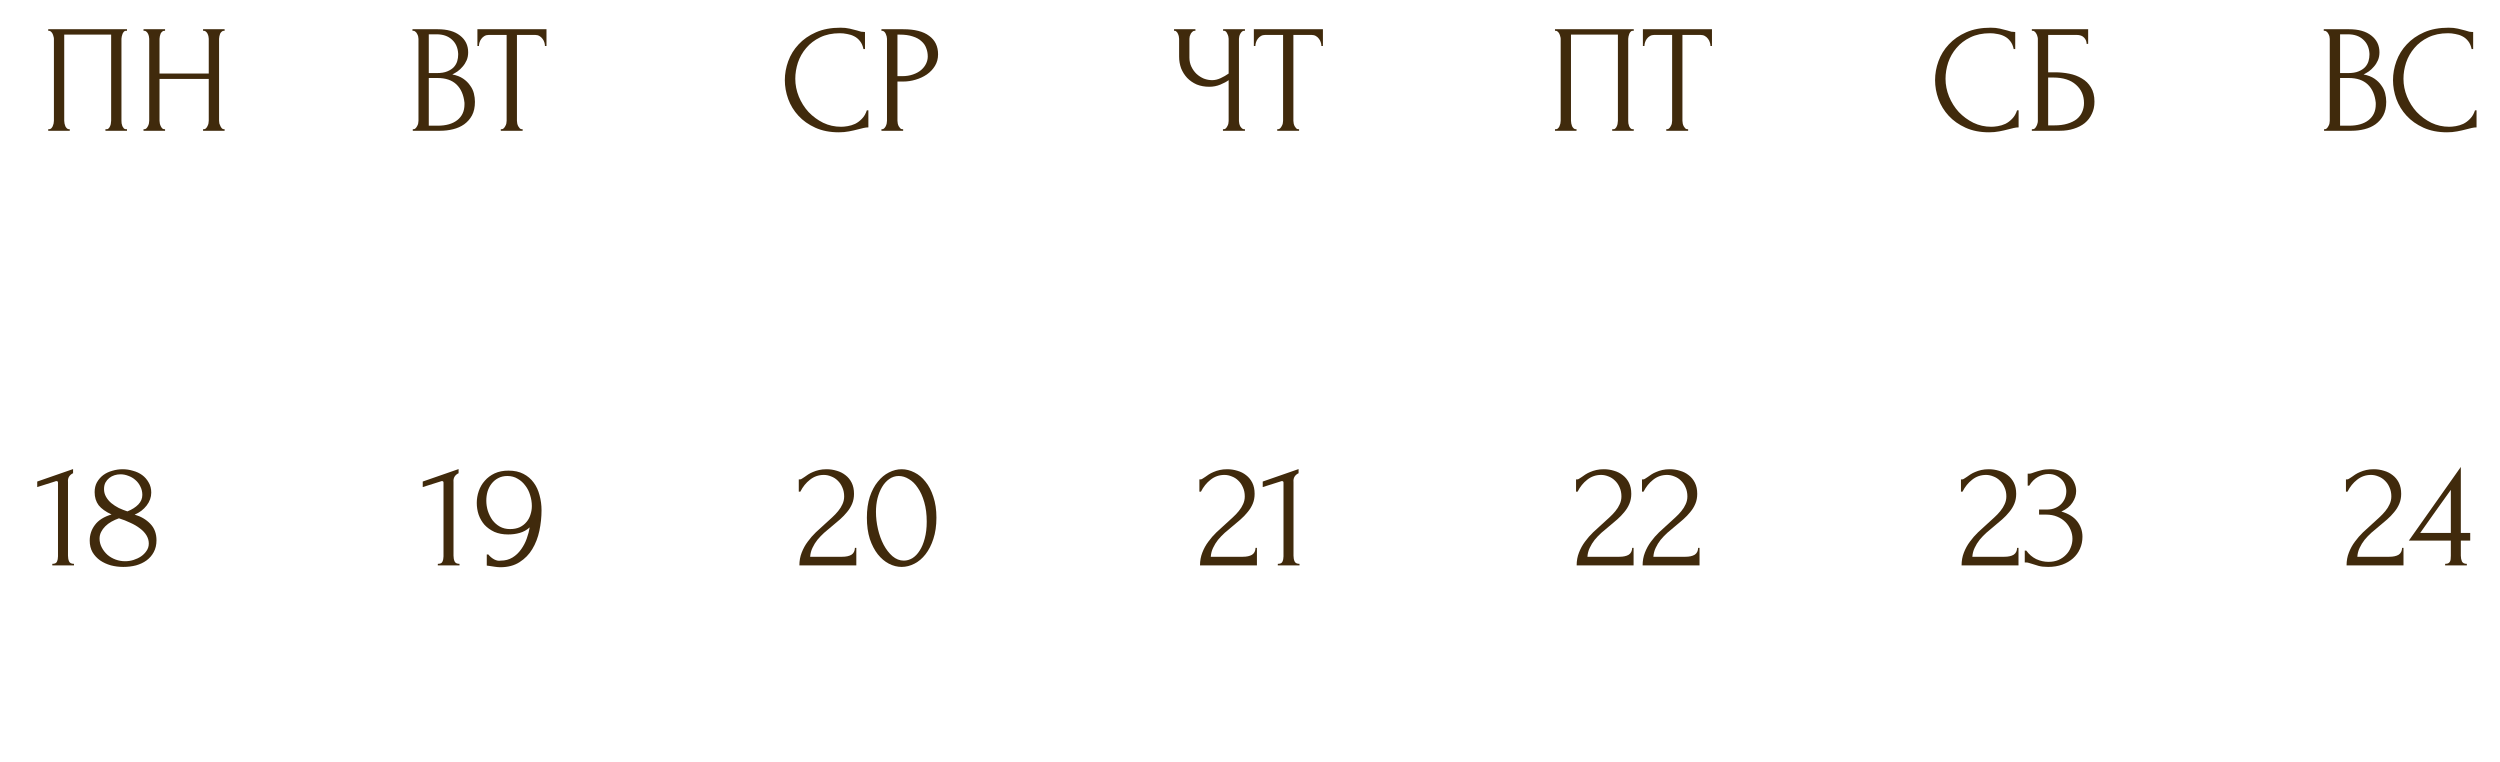 <?xml version="1.0" encoding="UTF-8"?> <svg xmlns="http://www.w3.org/2000/svg" width="325" height="99" viewBox="0 0 325 99" fill="none"><path d="M302.129 16.8H302.229C302.322 16.8 302.409 16.76 302.489 16.68C302.569 16.6 302.635 16.507 302.689 16.4C302.755 16.293 302.802 16.18 302.829 16.06C302.855 15.927 302.869 15.807 302.869 15.7V5.06C302.869 4.967 302.855 4.86 302.829 4.74C302.802 4.62 302.755 4.507 302.689 4.4C302.635 4.28 302.562 4.187 302.469 4.12C302.389 4.04 302.295 4 302.189 4H302.089V3.8H305.369C306.609 3.8 307.575 4.073 308.269 4.62C308.975 5.167 309.329 5.893 309.329 6.8C309.329 7.187 309.262 7.533 309.129 7.84C308.995 8.147 308.822 8.42 308.609 8.66C308.409 8.9 308.189 9.107 307.949 9.28C307.709 9.44 307.482 9.573 307.269 9.68C307.829 9.787 308.295 9.967 308.669 10.22C309.042 10.473 309.342 10.767 309.569 11.1C309.809 11.42 309.975 11.767 310.069 12.14C310.162 12.513 310.209 12.88 310.209 13.24C310.209 13.933 310.082 14.52 309.829 15C309.575 15.467 309.235 15.853 308.809 16.16C308.395 16.453 307.915 16.667 307.369 16.8C306.835 16.933 306.282 17 305.709 17H302.129V16.8ZM308.849 13.36C308.742 12.333 308.395 11.54 307.809 10.98C307.222 10.42 306.395 10.14 305.329 10.14H304.209V16.34H305.369C306.449 16.34 307.295 16.1 307.909 15.62C308.535 15.127 308.849 14.447 308.849 13.58V13.36ZM308.029 6.98C307.989 6.207 307.715 5.593 307.209 5.14C306.715 4.687 306.049 4.46 305.209 4.46H304.209V9.5H305.249C305.809 9.5 306.262 9.427 306.609 9.28C306.969 9.133 307.255 8.947 307.469 8.72C307.682 8.48 307.829 8.22 307.909 7.94C307.989 7.66 308.029 7.387 308.029 7.12V6.98ZM318.251 4.32C317.264 4.32 316.404 4.5 315.671 4.86C314.951 5.207 314.351 5.667 313.871 6.24C313.391 6.8 313.031 7.433 312.791 8.14C312.564 8.847 312.451 9.547 312.451 10.24C312.451 11.027 312.604 11.8 312.911 12.56C313.217 13.307 313.637 13.973 314.171 14.56C314.717 15.133 315.351 15.6 316.071 15.96C316.791 16.307 317.571 16.48 318.411 16.48C318.651 16.48 318.931 16.453 319.251 16.4C319.584 16.347 319.911 16.247 320.231 16.1C320.551 15.94 320.844 15.72 321.111 15.44C321.391 15.16 321.604 14.793 321.751 14.34H321.951V16.56C321.751 16.56 321.537 16.587 321.311 16.64C321.097 16.693 320.857 16.753 320.591 16.82C320.244 16.913 319.857 17 319.431 17.08C319.017 17.16 318.577 17.2 318.111 17.2C316.951 17.2 315.931 17 315.051 16.6C314.171 16.2 313.437 15.68 312.851 15.04C312.264 14.4 311.824 13.68 311.531 12.88C311.237 12.067 311.091 11.247 311.091 10.42C311.091 9.593 311.237 8.773 311.531 7.96C311.824 7.147 312.271 6.42 312.871 5.78C313.471 5.127 314.224 4.6 315.131 4.2C316.037 3.8 317.104 3.6 318.331 3.6C318.771 3.6 319.164 3.64 319.511 3.72C319.871 3.8 320.191 3.88 320.471 3.96C320.671 4.027 320.851 4.08 321.011 4.12C321.184 4.147 321.351 4.16 321.511 4.16V6.38H321.311C321.231 5.967 321.084 5.627 320.871 5.36C320.657 5.08 320.404 4.867 320.111 4.72C319.831 4.573 319.524 4.473 319.191 4.42C318.871 4.353 318.557 4.32 318.251 4.32Z" fill="#402A0C"></path><path d="M258.719 4.32C257.733 4.32 256.873 4.5 256.139 4.86C255.419 5.207 254.819 5.667 254.339 6.24C253.859 6.8 253.499 7.433 253.259 8.14C253.033 8.847 252.919 9.547 252.919 10.24C252.919 11.027 253.073 11.8 253.379 12.56C253.686 13.307 254.106 13.973 254.639 14.56C255.186 15.133 255.819 15.6 256.539 15.96C257.259 16.307 258.039 16.48 258.879 16.48C259.119 16.48 259.399 16.453 259.719 16.4C260.053 16.347 260.379 16.247 260.699 16.1C261.019 15.94 261.313 15.72 261.579 15.44C261.859 15.16 262.073 14.793 262.219 14.34H262.419V16.56C262.219 16.56 262.006 16.587 261.779 16.64C261.566 16.693 261.326 16.753 261.059 16.82C260.713 16.913 260.326 17 259.899 17.08C259.486 17.16 259.046 17.2 258.579 17.2C257.419 17.2 256.399 17 255.519 16.6C254.639 16.2 253.906 15.68 253.319 15.04C252.733 14.4 252.293 13.68 251.999 12.88C251.706 12.067 251.559 11.247 251.559 10.42C251.559 9.593 251.706 8.773 251.999 7.96C252.293 7.147 252.739 6.42 253.339 5.78C253.939 5.127 254.693 4.6 255.599 4.2C256.506 3.8 257.573 3.6 258.799 3.6C259.239 3.6 259.633 3.64 259.979 3.72C260.339 3.8 260.659 3.88 260.939 3.96C261.139 4.027 261.319 4.08 261.479 4.12C261.653 4.147 261.819 4.16 261.979 4.16V6.38H261.779C261.699 5.967 261.553 5.627 261.339 5.36C261.126 5.08 260.873 4.867 260.579 4.72C260.299 4.573 259.993 4.473 259.659 4.42C259.339 4.353 259.026 4.32 258.719 4.32ZM264.14 16.8H264.24C264.347 16.8 264.44 16.767 264.52 16.7C264.6 16.62 264.667 16.527 264.72 16.42C264.787 16.313 264.834 16.2 264.86 16.08C264.9 15.96 264.92 15.847 264.92 15.74V5.04C264.92 4.947 264.9 4.84 264.86 4.72C264.834 4.6 264.787 4.487 264.72 4.38C264.667 4.273 264.6 4.187 264.52 4.12C264.44 4.04 264.347 4 264.24 4H264.14V3.8H271.46V5.7H271.26C271.26 5.393 271.154 5.127 270.94 4.9C270.727 4.66 270.4 4.54 269.96 4.54H266.26V9.4H267.18C267.794 9.4 268.4 9.46 269 9.58C269.614 9.7 270.16 9.907 270.64 10.2C271.134 10.48 271.527 10.867 271.82 11.36C272.127 11.853 272.28 12.473 272.28 13.22C272.28 13.807 272.167 14.333 271.94 14.8C271.727 15.267 271.42 15.667 271.02 16C270.62 16.32 270.14 16.567 269.58 16.74C269.034 16.913 268.434 17 267.78 17H264.14V16.8ZM267.04 16.3C267.707 16.3 268.28 16.227 268.76 16.08C269.254 15.933 269.66 15.733 269.98 15.48C270.3 15.213 270.534 14.907 270.68 14.56C270.84 14.2 270.92 13.813 270.92 13.4C270.92 12.427 270.574 11.633 269.88 11.02C269.187 10.393 268.2 10.08 266.92 10.08H266.26V16.3H267.04Z" fill="#402A0C"></path><path d="M202.148 16.8H202.248C202.355 16.8 202.448 16.767 202.528 16.7C202.608 16.62 202.675 16.527 202.728 16.42C202.781 16.3 202.821 16.18 202.848 16.06C202.875 15.927 202.888 15.807 202.888 15.7V5.04C202.888 4.947 202.868 4.84 202.828 4.72C202.801 4.6 202.761 4.487 202.708 4.38C202.655 4.273 202.588 4.187 202.508 4.12C202.428 4.04 202.341 4 202.248 4H202.148V3.8H212.388V4H212.228C212.135 4 212.055 4.04 211.988 4.12C211.921 4.187 211.861 4.28 211.808 4.4C211.768 4.507 211.735 4.62 211.708 4.74C211.681 4.86 211.668 4.96 211.668 5.04V15.7C211.668 15.807 211.675 15.92 211.688 16.04C211.715 16.16 211.748 16.28 211.788 16.4C211.841 16.507 211.901 16.6 211.968 16.68C212.048 16.76 212.135 16.8 212.228 16.8H212.388V17H209.588V16.8H209.768C209.861 16.8 209.941 16.76 210.008 16.68C210.088 16.6 210.148 16.507 210.188 16.4C210.241 16.293 210.275 16.18 210.288 16.06C210.315 15.927 210.328 15.807 210.328 15.7V4.5H204.228V15.7C204.228 15.807 204.241 15.927 204.268 16.06C204.295 16.18 204.328 16.293 204.368 16.4C204.421 16.507 204.488 16.6 204.568 16.68C204.648 16.76 204.741 16.8 204.848 16.8H204.948V17H202.148V16.8ZM219.356 16.8H219.456V17H216.616V16.8H216.716C216.823 16.8 216.916 16.76 216.996 16.68C217.076 16.6 217.143 16.507 217.196 16.4C217.263 16.293 217.31 16.18 217.336 16.06C217.363 15.927 217.376 15.807 217.376 15.7V4.54H215.056C214.843 4.54 214.656 4.587 214.496 4.68C214.336 4.773 214.203 4.893 214.096 5.04C213.99 5.173 213.91 5.327 213.856 5.5C213.803 5.66 213.776 5.82 213.776 5.98H213.576V3.8H222.556V5.98H222.356C222.356 5.82 222.33 5.66 222.276 5.5C222.223 5.327 222.143 5.173 222.036 5.04C221.93 4.893 221.796 4.773 221.636 4.68C221.476 4.587 221.29 4.54 221.076 4.54H218.716V15.7C218.716 15.807 218.73 15.927 218.756 16.06C218.783 16.18 218.823 16.293 218.876 16.4C218.943 16.507 219.01 16.6 219.076 16.68C219.156 16.76 219.25 16.8 219.356 16.8Z" fill="#402A0C"></path><path d="M158.984 16.8H159.084C159.178 16.8 159.264 16.767 159.344 16.7C159.424 16.62 159.491 16.527 159.544 16.42C159.611 16.313 159.658 16.2 159.684 16.08C159.711 15.96 159.724 15.847 159.724 15.74V10.42C159.458 10.62 159.098 10.813 158.644 11C158.191 11.187 157.711 11.28 157.204 11.28C156.604 11.28 156.058 11.18 155.564 10.98C155.084 10.767 154.671 10.48 154.324 10.12C153.991 9.76 153.731 9.347 153.544 8.88C153.371 8.4 153.284 7.893 153.284 7.36V5.04C153.284 4.947 153.271 4.84 153.244 4.72C153.218 4.6 153.178 4.487 153.124 4.38C153.084 4.273 153.024 4.187 152.944 4.12C152.878 4.04 152.804 4 152.724 4H152.624V3.8H155.404V4H155.304C155.198 4 155.104 4.04 155.024 4.12C154.944 4.187 154.871 4.273 154.804 4.38C154.751 4.487 154.704 4.6 154.664 4.72C154.638 4.84 154.624 4.947 154.624 5.04V7.48C154.624 7.92 154.711 8.32 154.884 8.68C155.058 9.04 155.284 9.353 155.564 9.62C155.844 9.873 156.158 10.073 156.504 10.22C156.864 10.353 157.224 10.42 157.584 10.42C157.944 10.42 158.311 10.333 158.684 10.16C159.058 9.987 159.404 9.787 159.724 9.56V5.04C159.724 4.947 159.711 4.847 159.684 4.74C159.658 4.62 159.618 4.513 159.564 4.42C159.524 4.313 159.471 4.22 159.404 4.14C159.338 4.06 159.258 4.013 159.164 4H159.004V3.8H161.844V4H161.684C161.591 4.013 161.504 4.06 161.424 4.14C161.344 4.22 161.278 4.313 161.224 4.42C161.171 4.513 161.131 4.62 161.104 4.74C161.078 4.847 161.064 4.947 161.064 5.04V15.74C161.064 15.833 161.078 15.94 161.104 16.06C161.131 16.18 161.171 16.293 161.224 16.4C161.278 16.493 161.344 16.58 161.424 16.66C161.504 16.74 161.591 16.787 161.684 16.8H161.844V17H158.984V16.8ZM168.78 16.8H168.88V17H166.04V16.8H166.14C166.247 16.8 166.34 16.76 166.42 16.68C166.5 16.6 166.567 16.507 166.62 16.4C166.687 16.293 166.734 16.18 166.76 16.06C166.787 15.927 166.8 15.807 166.8 15.7V4.54H164.48C164.267 4.54 164.08 4.587 163.92 4.68C163.76 4.773 163.627 4.893 163.52 5.04C163.414 5.173 163.334 5.327 163.28 5.5C163.227 5.66 163.2 5.82 163.2 5.98H163V3.8H171.98V5.98H171.78C171.78 5.82 171.754 5.66 171.7 5.5C171.647 5.327 171.567 5.173 171.46 5.04C171.354 4.893 171.22 4.773 171.06 4.68C170.9 4.587 170.714 4.54 170.5 4.54H168.14V15.7C168.14 15.807 168.154 15.927 168.18 16.06C168.207 16.18 168.247 16.293 168.3 16.4C168.367 16.507 168.434 16.6 168.5 16.68C168.58 16.76 168.674 16.8 168.78 16.8Z" fill="#402A0C"></path><path d="M109.188 4.32C108.201 4.32 107.341 4.5 106.608 4.86C105.888 5.207 105.288 5.667 104.808 6.24C104.328 6.8 103.968 7.433 103.728 8.14C103.501 8.847 103.388 9.547 103.388 10.24C103.388 11.027 103.541 11.8 103.848 12.56C104.155 13.307 104.575 13.973 105.108 14.56C105.655 15.133 106.288 15.6 107.008 15.96C107.728 16.307 108.508 16.48 109.348 16.48C109.588 16.48 109.868 16.453 110.188 16.4C110.521 16.347 110.848 16.247 111.168 16.1C111.488 15.94 111.781 15.72 112.048 15.44C112.328 15.16 112.541 14.793 112.688 14.34H112.888V16.56C112.688 16.56 112.475 16.587 112.248 16.64C112.035 16.693 111.795 16.753 111.528 16.82C111.181 16.913 110.795 17 110.368 17.08C109.955 17.16 109.515 17.2 109.048 17.2C107.888 17.2 106.868 17 105.988 16.6C105.108 16.2 104.375 15.68 103.788 15.04C103.201 14.4 102.761 13.68 102.468 12.88C102.175 12.067 102.028 11.247 102.028 10.42C102.028 9.593 102.175 8.773 102.468 7.96C102.761 7.147 103.208 6.42 103.808 5.78C104.408 5.127 105.161 4.6 106.068 4.2C106.975 3.8 108.041 3.6 109.268 3.6C109.708 3.6 110.101 3.64 110.448 3.72C110.808 3.8 111.128 3.88 111.408 3.96C111.608 4.027 111.788 4.08 111.948 4.12C112.121 4.147 112.288 4.16 112.448 4.16V6.38H112.248C112.168 5.967 112.021 5.627 111.808 5.36C111.595 5.08 111.341 4.867 111.048 4.72C110.768 4.573 110.461 4.473 110.128 4.42C109.808 4.353 109.495 4.32 109.188 4.32ZM114.589 3.8H117.429C118.909 3.8 120.029 4.087 120.789 4.66C121.562 5.22 121.949 6.02 121.949 7.06C121.949 7.62 121.816 8.12 121.549 8.56C121.282 9 120.929 9.373 120.489 9.68C120.062 9.973 119.576 10.2 119.029 10.36C118.496 10.52 117.962 10.6 117.429 10.6H116.669V15.7C116.669 15.807 116.682 15.927 116.709 16.06C116.736 16.18 116.776 16.293 116.829 16.4C116.896 16.507 116.962 16.6 117.029 16.68C117.109 16.76 117.202 16.8 117.309 16.8H117.409V17H114.589V16.8H114.689C114.782 16.8 114.869 16.76 114.949 16.68C115.029 16.6 115.096 16.507 115.149 16.4C115.202 16.293 115.242 16.18 115.269 16.06C115.296 15.927 115.309 15.807 115.309 15.7V5.04C115.309 4.853 115.256 4.64 115.149 4.4C115.042 4.16 114.889 4.027 114.689 4H114.589V3.8ZM116.669 4.5V9.9H117.269C117.802 9.9 118.276 9.827 118.689 9.68C119.116 9.533 119.469 9.34 119.749 9.1C120.029 8.86 120.242 8.587 120.389 8.28C120.536 7.973 120.609 7.66 120.609 7.34C120.609 6.953 120.542 6.593 120.409 6.26C120.289 5.913 120.082 5.613 119.789 5.36C119.509 5.093 119.136 4.887 118.669 4.74C118.202 4.58 117.629 4.5 116.949 4.5H116.669Z" fill="#402A0C"></path><path d="M53.662 16.8H53.762C53.855 16.8 53.942 16.76 54.022 16.68C54.102 16.6 54.168 16.507 54.222 16.4C54.288 16.293 54.335 16.18 54.362 16.06C54.388 15.927 54.402 15.807 54.402 15.7V5.06C54.402 4.967 54.388 4.86 54.362 4.74C54.335 4.62 54.288 4.507 54.222 4.4C54.168 4.28 54.095 4.187 54.002 4.12C53.922 4.04 53.828 4 53.722 4H53.622V3.8H56.902C58.142 3.8 59.108 4.073 59.802 4.62C60.508 5.167 60.862 5.893 60.862 6.8C60.862 7.187 60.795 7.533 60.662 7.84C60.528 8.147 60.355 8.42 60.142 8.66C59.942 8.9 59.722 9.107 59.482 9.28C59.242 9.44 59.015 9.573 58.802 9.68C59.362 9.787 59.828 9.967 60.202 10.22C60.575 10.473 60.875 10.767 61.102 11.1C61.342 11.42 61.508 11.767 61.602 12.14C61.695 12.513 61.742 12.88 61.742 13.24C61.742 13.933 61.615 14.52 61.362 15C61.108 15.467 60.768 15.853 60.342 16.16C59.928 16.453 59.448 16.667 58.902 16.8C58.368 16.933 57.815 17 57.242 17H53.662V16.8ZM60.382 13.36C60.275 12.333 59.928 11.54 59.342 10.98C58.755 10.42 57.928 10.14 56.862 10.14H55.742V16.34H56.902C57.982 16.34 58.828 16.1 59.442 15.62C60.068 15.127 60.382 14.447 60.382 13.58V13.36ZM59.562 6.98C59.522 6.207 59.248 5.593 58.742 5.14C58.248 4.687 57.582 4.46 56.742 4.46H55.742V9.5H56.782C57.342 9.5 57.795 9.427 58.142 9.28C58.502 9.133 58.788 8.947 59.002 8.72C59.215 8.48 59.362 8.22 59.442 7.94C59.522 7.66 59.562 7.387 59.562 7.12V6.98ZM67.843 16.8H67.943V17H65.103V16.8H65.203C65.309 16.8 65.403 16.76 65.483 16.68C65.563 16.6 65.629 16.507 65.683 16.4C65.749 16.293 65.796 16.18 65.823 16.06C65.85 15.927 65.863 15.807 65.863 15.7V4.54H63.543C63.33 4.54 63.143 4.587 62.983 4.68C62.823 4.773 62.69 4.893 62.583 5.04C62.476 5.173 62.396 5.327 62.343 5.5C62.289 5.66 62.263 5.82 62.263 5.98H62.063V3.8H71.043V5.98H70.843C70.843 5.82 70.816 5.66 70.763 5.5C70.71 5.327 70.629 5.173 70.523 5.04C70.416 4.893 70.283 4.773 70.123 4.68C69.963 4.587 69.776 4.54 69.563 4.54H67.203V15.7C67.203 15.807 67.216 15.927 67.243 16.06C67.269 16.18 67.309 16.293 67.363 16.4C67.43 16.507 67.496 16.6 67.563 16.68C67.643 16.76 67.736 16.8 67.843 16.8Z" fill="#402A0C"></path><path d="M6.269 16.8H6.369C6.476 16.8 6.569 16.767 6.649 16.7C6.729 16.62 6.796 16.527 6.849 16.42C6.902 16.3 6.942 16.18 6.969 16.06C6.996 15.927 7.009 15.807 7.009 15.7V5.04C7.009 4.947 6.989 4.84 6.949 4.72C6.922 4.6 6.882 4.487 6.829 4.38C6.776 4.273 6.709 4.187 6.629 4.12C6.549 4.04 6.462 4 6.369 4H6.269V3.8H16.509V4H16.349C16.256 4 16.176 4.04 16.109 4.12C16.043 4.187 15.982 4.28 15.929 4.4C15.889 4.507 15.856 4.62 15.829 4.74C15.803 4.86 15.789 4.96 15.789 5.04V15.7C15.789 15.807 15.796 15.92 15.809 16.04C15.836 16.16 15.869 16.28 15.909 16.4C15.963 16.507 16.023 16.6 16.089 16.68C16.169 16.76 16.256 16.8 16.349 16.8H16.509V17H13.709V16.8H13.889C13.982 16.8 14.062 16.76 14.129 16.68C14.209 16.6 14.269 16.507 14.309 16.4C14.363 16.293 14.396 16.18 14.409 16.06C14.436 15.927 14.449 15.807 14.449 15.7V4.5H8.349V15.7C8.349 15.807 8.362 15.927 8.389 16.06C8.416 16.18 8.449 16.293 8.489 16.4C8.542 16.507 8.609 16.6 8.689 16.68C8.769 16.76 8.862 16.8 8.969 16.8H9.069V17H6.269V16.8ZM26.398 16.8H26.498C26.591 16.8 26.678 16.767 26.758 16.7C26.838 16.62 26.904 16.527 26.958 16.42C27.024 16.3 27.071 16.18 27.098 16.06C27.124 15.927 27.138 15.807 27.138 15.7V10.26H20.738V15.7C20.738 15.807 20.751 15.927 20.778 16.06C20.804 16.18 20.844 16.293 20.898 16.4C20.951 16.507 21.011 16.6 21.078 16.68C21.158 16.76 21.251 16.8 21.358 16.8H21.458V17H18.658V16.8H18.758C18.851 16.8 18.938 16.767 19.018 16.7C19.098 16.62 19.164 16.527 19.218 16.42C19.284 16.3 19.331 16.18 19.358 16.06C19.384 15.927 19.398 15.807 19.398 15.7V5.04C19.398 4.947 19.384 4.84 19.358 4.72C19.331 4.6 19.291 4.487 19.238 4.38C19.184 4.273 19.118 4.187 19.038 4.12C18.958 4.04 18.864 4 18.758 4H18.658V3.8H21.458V4H21.358C21.251 4 21.158 4.04 21.078 4.12C20.998 4.187 20.931 4.273 20.878 4.38C20.838 4.487 20.804 4.6 20.778 4.72C20.751 4.84 20.738 4.947 20.738 5.04V9.56H27.138V5.04C27.138 4.947 27.124 4.84 27.098 4.72C27.071 4.6 27.031 4.487 26.978 4.38C26.924 4.273 26.858 4.187 26.778 4.12C26.698 4.04 26.604 4 26.498 4H26.398V3.8H29.198V4H29.098C28.991 4 28.898 4.04 28.818 4.12C28.738 4.187 28.671 4.273 28.618 4.38C28.578 4.487 28.544 4.6 28.518 4.72C28.491 4.84 28.478 4.947 28.478 5.04V15.7C28.478 15.807 28.491 15.927 28.518 16.06C28.558 16.18 28.604 16.293 28.658 16.4C28.711 16.507 28.771 16.6 28.838 16.68C28.918 16.76 29.004 16.8 29.098 16.8H29.198V17H26.398V16.8Z" fill="#402A0C"></path><path d="M6.799 73.5V73.3C7.119 73.3 7.319 73.207 7.399 73.02C7.492 72.82 7.539 72.587 7.539 72.32V62.74C7.539 62.607 7.472 62.54 7.339 62.54C7.285 62.54 7.212 62.56 7.119 62.6L4.839 63.32V62.6L9.499 60.98V61.52C9.285 61.613 9.112 61.76 8.979 61.96C8.859 62.16 8.812 62.393 8.839 62.66V72.24C8.839 72.52 8.885 72.767 8.979 72.98C9.072 73.193 9.285 73.3 9.619 73.3V73.5H6.799ZM20.343 70.24C20.343 70.827 20.223 71.34 19.983 71.78C19.756 72.207 19.443 72.567 19.043 72.86C18.656 73.14 18.203 73.353 17.683 73.5C17.163 73.633 16.609 73.7 16.023 73.7C15.476 73.7 14.943 73.633 14.423 73.5C13.903 73.353 13.436 73.14 13.023 72.86C12.609 72.567 12.276 72.207 12.023 71.78C11.783 71.353 11.663 70.853 11.663 70.28C11.663 69.52 11.889 68.84 12.343 68.24C12.796 67.627 13.516 67.173 14.503 66.88C13.743 66.533 13.183 66.133 12.823 65.68C12.476 65.213 12.303 64.647 12.303 63.98C12.303 63.487 12.403 63.06 12.603 62.7C12.816 62.327 13.089 62.013 13.423 61.76C13.769 61.507 14.163 61.32 14.603 61.2C15.043 61.067 15.489 61 15.943 61C16.396 61 16.843 61.067 17.283 61.2C17.736 61.32 18.136 61.507 18.483 61.76C18.829 62.013 19.109 62.333 19.323 62.72C19.549 63.093 19.663 63.533 19.663 64.04C19.663 64.64 19.463 65.2 19.063 65.72C18.663 66.24 18.143 66.633 17.503 66.9C18.329 67.14 19.009 67.54 19.543 68.1C20.076 68.647 20.343 69.36 20.343 70.24ZM18.503 64.34C18.503 63.94 18.416 63.573 18.243 63.24C18.083 62.907 17.869 62.627 17.603 62.4C17.336 62.16 17.029 61.98 16.683 61.86C16.349 61.727 16.009 61.66 15.663 61.66C15.396 61.66 15.136 61.7 14.883 61.78C14.629 61.86 14.403 61.98 14.203 62.14C14.003 62.3 13.836 62.5 13.703 62.74C13.583 62.98 13.523 63.26 13.523 63.58C13.523 63.94 13.609 64.273 13.783 64.58C13.956 64.887 14.183 65.16 14.463 65.4C14.756 65.64 15.083 65.853 15.443 66.04C15.816 66.213 16.189 66.36 16.563 66.48C17.163 66.24 17.636 65.94 17.983 65.58C18.329 65.22 18.503 64.807 18.503 64.34ZM19.343 70.66C19.343 70.287 19.243 69.933 19.043 69.6C18.843 69.267 18.563 68.967 18.203 68.7C17.843 68.42 17.423 68.173 16.943 67.96C16.476 67.733 15.983 67.54 15.463 67.38C15.116 67.5 14.789 67.647 14.483 67.82C14.176 67.993 13.909 68.193 13.683 68.42C13.456 68.647 13.276 68.893 13.143 69.16C13.009 69.427 12.943 69.713 12.943 70.02C12.943 70.42 13.036 70.8 13.223 71.16C13.409 71.52 13.656 71.84 13.963 72.12C14.269 72.387 14.623 72.593 15.023 72.74C15.423 72.887 15.836 72.96 16.263 72.96C16.623 72.96 16.983 72.907 17.343 72.8C17.716 72.68 18.043 72.527 18.323 72.34C18.616 72.14 18.856 71.9 19.043 71.62C19.243 71.34 19.343 71.02 19.343 70.66Z" fill="#402A0C"></path><path d="M56.916 73.5V73.3C57.236 73.3 57.436 73.207 57.516 73.02C57.609 72.82 57.656 72.587 57.656 72.32V62.74C57.656 62.607 57.589 62.54 57.456 62.54C57.403 62.54 57.329 62.56 57.236 62.6L54.956 63.32V62.6L59.616 60.98V61.52C59.403 61.613 59.229 61.76 59.096 61.96C58.976 62.16 58.929 62.393 58.956 62.66V72.24C58.956 72.52 59.003 72.767 59.096 72.98C59.189 73.193 59.403 73.3 59.736 73.3V73.5H56.916ZM66.3 68.78C66.78 68.78 67.2 68.7 67.56 68.54C67.92 68.367 68.213 68.14 68.44 67.86C68.68 67.58 68.853 67.26 68.96 66.9C69.08 66.54 69.14 66.167 69.14 65.78C69.14 65.313 69.067 64.847 68.92 64.38C68.787 63.913 68.58 63.5 68.3 63.14C68.033 62.767 67.7 62.467 67.3 62.24C66.913 62 66.466 61.88 65.96 61.88C65.507 61.88 65.106 61.973 64.76 62.16C64.427 62.333 64.14 62.573 63.9 62.88C63.673 63.173 63.5 63.513 63.38 63.9C63.273 64.287 63.22 64.68 63.22 65.08C63.22 65.533 63.286 65.98 63.42 66.42C63.566 66.86 63.767 67.26 64.02 67.62C64.287 67.967 64.606 68.247 64.98 68.46C65.367 68.673 65.806 68.78 66.3 68.78ZM63.48 72.08C63.693 72.347 63.947 72.56 64.24 72.72C64.546 72.88 64.833 72.933 65.1 72.88C65.673 72.88 66.18 72.747 66.62 72.48C67.06 72.213 67.433 71.86 67.74 71.42C68.06 70.98 68.306 70.507 68.48 70C68.666 69.48 68.793 69 68.86 68.56C68.473 68.907 68.04 69.147 67.56 69.28C67.093 69.413 66.593 69.48 66.06 69.48C65.38 69.48 64.78 69.367 64.26 69.14C63.753 68.9 63.327 68.593 62.98 68.22C62.647 67.833 62.393 67.393 62.22 66.9C62.06 66.407 61.98 65.9 61.98 65.38C61.98 64.86 62.066 64.347 62.24 63.84C62.413 63.333 62.673 62.887 63.02 62.5C63.367 62.1 63.793 61.78 64.3 61.54C64.82 61.3 65.42 61.18 66.1 61.18C66.86 61.18 67.507 61.32 68.04 61.6C68.587 61.88 69.033 62.26 69.38 62.74C69.727 63.207 69.98 63.753 70.14 64.38C70.313 65.007 70.4 65.66 70.4 66.34C70.4 67.22 70.306 68.107 70.12 69C69.933 69.88 69.626 70.673 69.2 71.38C68.787 72.073 68.233 72.64 67.54 73.08C66.86 73.52 66.026 73.74 65.04 73.74C64.853 73.74 64.62 73.72 64.34 73.68C64.06 73.64 63.84 73.607 63.68 73.58C63.587 73.567 63.486 73.553 63.38 73.54C63.286 73.527 63.253 73.52 63.28 73.52V72.08H63.48Z" fill="#402A0C"></path><path d="M103.841 62.32H104.021C104.088 62.32 104.168 62.287 104.261 62.22C104.368 62.153 104.481 62.08 104.601 62C104.734 61.907 104.888 61.8 105.061 61.68C105.248 61.56 105.454 61.453 105.681 61.36C105.921 61.253 106.188 61.167 106.481 61.1C106.774 61.033 107.101 61 107.461 61C107.914 61 108.354 61.067 108.781 61.2C109.208 61.32 109.588 61.513 109.921 61.78C110.254 62.033 110.521 62.36 110.721 62.76C110.921 63.16 111.021 63.64 111.021 64.2C111.021 64.667 110.941 65.093 110.781 65.48C110.621 65.867 110.401 66.227 110.121 66.56C109.854 66.893 109.548 67.213 109.201 67.52C108.868 67.813 108.521 68.107 108.161 68.4C107.814 68.68 107.474 68.967 107.141 69.26C106.821 69.553 106.528 69.86 106.261 70.18C106.008 70.5 105.794 70.847 105.621 71.22C105.448 71.58 105.348 71.967 105.321 72.38H109.481C109.988 72.38 110.388 72.293 110.681 72.12C110.974 71.933 111.128 71.633 111.141 71.22H111.321V73.5H103.921C103.921 72.9 104.021 72.347 104.221 71.84C104.421 71.32 104.681 70.847 105.001 70.42C105.321 69.98 105.674 69.573 106.061 69.2C106.461 68.827 106.854 68.467 107.241 68.12C107.561 67.84 107.868 67.56 108.161 67.28C108.468 67 108.734 66.72 108.961 66.44C109.201 66.147 109.388 65.847 109.521 65.54C109.668 65.22 109.741 64.887 109.741 64.54C109.741 64.1 109.661 63.707 109.501 63.36C109.354 63.013 109.154 62.72 108.901 62.48C108.661 62.24 108.381 62.06 108.061 61.94C107.741 61.807 107.421 61.74 107.101 61.74C106.421 61.74 105.821 61.947 105.301 62.36C104.781 62.76 104.361 63.28 104.041 63.92H103.841V62.32ZM112.695 67.3C112.695 66.273 112.822 65.367 113.075 64.58C113.342 63.793 113.688 63.14 114.115 62.62C114.542 62.087 115.022 61.687 115.555 61.42C116.102 61.14 116.655 61 117.215 61C117.775 61 118.328 61.14 118.875 61.42C119.422 61.687 119.902 62.087 120.315 62.62C120.742 63.14 121.082 63.793 121.335 64.58C121.602 65.367 121.735 66.273 121.735 67.3C121.735 68.34 121.602 69.26 121.335 70.06C121.082 70.847 120.742 71.513 120.315 72.06C119.902 72.593 119.422 73 118.875 73.28C118.328 73.56 117.775 73.7 117.215 73.7C116.655 73.7 116.102 73.56 115.555 73.28C115.022 73 114.542 72.593 114.115 72.06C113.688 71.513 113.342 70.847 113.075 70.06C112.822 69.26 112.695 68.34 112.695 67.3ZM120.475 67.82C120.475 66.86 120.368 66.013 120.155 65.28C119.942 64.533 119.662 63.913 119.315 63.42C118.982 62.913 118.595 62.533 118.155 62.28C117.728 62.013 117.288 61.88 116.835 61.88C116.382 61.88 115.968 62.013 115.595 62.28C115.235 62.533 114.928 62.873 114.675 63.3C114.422 63.727 114.222 64.22 114.075 64.78C113.942 65.34 113.875 65.927 113.875 66.54C113.875 67.273 113.962 68.02 114.135 68.78C114.308 69.527 114.555 70.207 114.875 70.82C115.195 71.42 115.575 71.913 116.015 72.3C116.468 72.687 116.962 72.88 117.495 72.88C117.882 72.88 118.255 72.773 118.615 72.56C118.975 72.333 119.288 72.007 119.555 71.58C119.835 71.153 120.055 70.627 120.215 70C120.388 69.373 120.475 68.647 120.475 67.82Z" fill="#402A0C"></path><path d="M155.921 62.32H156.101C156.168 62.32 156.248 62.287 156.341 62.22C156.448 62.153 156.561 62.08 156.681 62C156.814 61.907 156.968 61.8 157.141 61.68C157.328 61.56 157.534 61.453 157.761 61.36C158.001 61.253 158.268 61.167 158.561 61.1C158.854 61.033 159.181 61 159.541 61C159.994 61 160.434 61.067 160.861 61.2C161.288 61.32 161.668 61.513 162.001 61.78C162.334 62.033 162.601 62.36 162.801 62.76C163.001 63.16 163.101 63.64 163.101 64.2C163.101 64.667 163.021 65.093 162.861 65.48C162.701 65.867 162.481 66.227 162.201 66.56C161.934 66.893 161.628 67.213 161.281 67.52C160.948 67.813 160.601 68.107 160.241 68.4C159.894 68.68 159.554 68.967 159.221 69.26C158.901 69.553 158.608 69.86 158.341 70.18C158.088 70.5 157.874 70.847 157.701 71.22C157.528 71.58 157.428 71.967 157.401 72.38H161.561C162.068 72.38 162.468 72.293 162.761 72.12C163.054 71.933 163.208 71.633 163.221 71.22H163.401V73.5H156.001C156.001 72.9 156.101 72.347 156.301 71.84C156.501 71.32 156.761 70.847 157.081 70.42C157.401 69.98 157.754 69.573 158.141 69.2C158.541 68.827 158.934 68.467 159.321 68.12C159.641 67.84 159.948 67.56 160.241 67.28C160.548 67 160.814 66.72 161.041 66.44C161.281 66.147 161.468 65.847 161.601 65.54C161.748 65.22 161.821 64.887 161.821 64.54C161.821 64.1 161.741 63.707 161.581 63.36C161.434 63.013 161.234 62.72 160.981 62.48C160.741 62.24 160.461 62.06 160.141 61.94C159.821 61.807 159.501 61.74 159.181 61.74C158.501 61.74 157.901 61.947 157.381 62.36C156.861 62.76 156.441 63.28 156.121 63.92H155.921V62.32ZM166.115 73.5V73.3C166.435 73.3 166.635 73.207 166.715 73.02C166.808 72.82 166.855 72.587 166.855 72.32V62.74C166.855 62.607 166.788 62.54 166.655 62.54C166.602 62.54 166.528 62.56 166.435 62.6L164.155 63.32V62.6L168.815 60.98V61.52C168.602 61.613 168.428 61.76 168.295 61.96C168.175 62.16 168.128 62.393 168.155 62.66V72.24C168.155 72.52 168.202 72.767 168.295 72.98C168.388 73.193 168.602 73.3 168.935 73.3V73.5H166.115Z" fill="#402A0C"></path><path d="M204.886 62.32H205.066C205.132 62.32 205.212 62.287 205.306 62.22C205.412 62.153 205.526 62.08 205.646 62C205.779 61.907 205.932 61.8 206.106 61.68C206.292 61.56 206.499 61.453 206.726 61.36C206.966 61.253 207.232 61.167 207.526 61.1C207.819 61.033 208.146 61 208.506 61C208.959 61 209.399 61.067 209.826 61.2C210.252 61.32 210.632 61.513 210.966 61.78C211.299 62.033 211.566 62.36 211.766 62.76C211.966 63.16 212.066 63.64 212.066 64.2C212.066 64.667 211.986 65.093 211.826 65.48C211.666 65.867 211.446 66.227 211.166 66.56C210.899 66.893 210.592 67.213 210.246 67.52C209.912 67.813 209.566 68.107 209.206 68.4C208.859 68.68 208.519 68.967 208.186 69.26C207.866 69.553 207.572 69.86 207.306 70.18C207.052 70.5 206.839 70.847 206.666 71.22C206.492 71.58 206.392 71.967 206.366 72.38H210.526C211.032 72.38 211.432 72.293 211.726 72.12C212.019 71.933 212.172 71.633 212.186 71.22H212.366V73.5H204.966C204.966 72.9 205.066 72.347 205.266 71.84C205.466 71.32 205.726 70.847 206.046 70.42C206.366 69.98 206.719 69.573 207.106 69.2C207.506 68.827 207.899 68.467 208.286 68.12C208.606 67.84 208.912 67.56 209.206 67.28C209.512 67 209.779 66.72 210.006 66.44C210.246 66.147 210.432 65.847 210.566 65.54C210.712 65.22 210.786 64.887 210.786 64.54C210.786 64.1 210.706 63.707 210.546 63.36C210.399 63.013 210.199 62.72 209.946 62.48C209.706 62.24 209.426 62.06 209.106 61.94C208.786 61.807 208.466 61.74 208.146 61.74C207.466 61.74 206.866 61.947 206.346 62.36C205.826 62.76 205.406 63.28 205.086 63.92H204.886V62.32ZM213.46 62.32H213.64C213.707 62.32 213.787 62.287 213.88 62.22C213.987 62.153 214.1 62.08 214.22 62C214.353 61.907 214.507 61.8 214.68 61.68C214.867 61.56 215.073 61.453 215.3 61.36C215.54 61.253 215.807 61.167 216.1 61.1C216.393 61.033 216.72 61 217.08 61C217.533 61 217.973 61.067 218.4 61.2C218.827 61.32 219.207 61.513 219.54 61.78C219.873 62.033 220.14 62.36 220.34 62.76C220.54 63.16 220.64 63.64 220.64 64.2C220.64 64.667 220.56 65.093 220.4 65.48C220.24 65.867 220.02 66.227 219.74 66.56C219.473 66.893 219.167 67.213 218.82 67.52C218.487 67.813 218.14 68.107 217.78 68.4C217.433 68.68 217.093 68.967 216.76 69.26C216.44 69.553 216.147 69.86 215.88 70.18C215.627 70.5 215.413 70.847 215.24 71.22C215.067 71.58 214.967 71.967 214.94 72.38H219.1C219.607 72.38 220.007 72.293 220.3 72.12C220.593 71.933 220.747 71.633 220.76 71.22H220.94V73.5H213.54C213.54 72.9 213.64 72.347 213.84 71.84C214.04 71.32 214.3 70.847 214.62 70.42C214.94 69.98 215.293 69.573 215.68 69.2C216.08 68.827 216.473 68.467 216.86 68.12C217.18 67.84 217.487 67.56 217.78 67.28C218.087 67 218.353 66.72 218.58 66.44C218.82 66.147 219.007 65.847 219.14 65.54C219.287 65.22 219.36 64.887 219.36 64.54C219.36 64.1 219.28 63.707 219.12 63.36C218.973 63.013 218.773 62.72 218.52 62.48C218.28 62.24 218 62.06 217.68 61.94C217.36 61.807 217.04 61.74 216.72 61.74C216.04 61.74 215.44 61.947 214.92 62.36C214.4 62.76 213.98 63.28 213.66 63.92H213.46V62.32Z" fill="#402A0C"></path><path d="M254.925 62.32H255.105C255.172 62.32 255.252 62.287 255.345 62.22C255.452 62.153 255.565 62.08 255.685 62C255.818 61.907 255.972 61.8 256.145 61.68C256.332 61.56 256.538 61.453 256.765 61.36C257.005 61.253 257.272 61.167 257.565 61.1C257.858 61.033 258.185 61 258.545 61C258.998 61 259.438 61.067 259.865 61.2C260.292 61.32 260.672 61.513 261.005 61.78C261.338 62.033 261.605 62.36 261.805 62.76C262.005 63.16 262.105 63.64 262.105 64.2C262.105 64.667 262.025 65.093 261.865 65.48C261.705 65.867 261.485 66.227 261.205 66.56C260.938 66.893 260.632 67.213 260.285 67.52C259.952 67.813 259.605 68.107 259.245 68.4C258.898 68.68 258.558 68.967 258.225 69.26C257.905 69.553 257.612 69.86 257.345 70.18C257.092 70.5 256.878 70.847 256.705 71.22C256.532 71.58 256.432 71.967 256.405 72.38H260.565C261.072 72.38 261.472 72.293 261.765 72.12C262.058 71.933 262.212 71.633 262.225 71.22H262.405V73.5H255.005C255.005 72.9 255.105 72.347 255.305 71.84C255.505 71.32 255.765 70.847 256.085 70.42C256.405 69.98 256.758 69.573 257.145 69.2C257.545 68.827 257.938 68.467 258.325 68.12C258.645 67.84 258.952 67.56 259.245 67.28C259.552 67 259.818 66.72 260.045 66.44C260.285 66.147 260.472 65.847 260.605 65.54C260.752 65.22 260.825 64.887 260.825 64.54C260.825 64.1 260.745 63.707 260.585 63.36C260.438 63.013 260.238 62.72 259.985 62.48C259.745 62.24 259.465 62.06 259.145 61.94C258.825 61.807 258.505 61.74 258.185 61.74C257.505 61.74 256.905 61.947 256.385 62.36C255.865 62.76 255.445 63.28 255.125 63.92H254.925V62.32ZM263.599 61.58H263.779C263.886 61.58 263.999 61.56 264.119 61.52C264.239 61.48 264.372 61.433 264.519 61.38C264.746 61.3 265.019 61.22 265.339 61.14C265.659 61.047 266.052 61 266.519 61C267.052 61 267.526 61.08 267.939 61.24C268.366 61.387 268.719 61.593 268.999 61.86C269.292 62.113 269.512 62.413 269.659 62.76C269.819 63.107 269.899 63.467 269.899 63.84C269.899 64.36 269.739 64.86 269.419 65.34C269.112 65.82 268.632 66.207 267.979 66.5C268.899 66.767 269.586 67.193 270.039 67.78C270.492 68.367 270.719 69.033 270.719 69.78C270.719 70.34 270.612 70.86 270.399 71.34C270.199 71.807 269.899 72.22 269.499 72.58C269.112 72.927 268.646 73.2 268.099 73.4C267.552 73.6 266.939 73.7 266.259 73.7C265.752 73.7 265.332 73.653 264.999 73.56C264.666 73.467 264.386 73.38 264.159 73.3C264.012 73.247 263.879 73.207 263.759 73.18C263.639 73.14 263.519 73.12 263.399 73.12H263.219V71.58H263.419C263.766 72.06 264.192 72.427 264.699 72.68C265.219 72.92 265.752 73.04 266.299 73.04C266.779 73.04 267.212 72.96 267.599 72.8C267.986 72.627 268.312 72.4 268.579 72.12C268.859 71.84 269.066 71.52 269.199 71.16C269.346 70.8 269.419 70.427 269.419 70.04C269.419 69.64 269.339 69.253 269.179 68.88C269.019 68.493 268.792 68.153 268.499 67.86C268.206 67.567 267.846 67.333 267.419 67.16C267.006 66.987 266.532 66.9 265.999 66.9H265.079V66.24H266.099C266.512 66.24 266.872 66.173 267.179 66.04C267.499 65.907 267.766 65.727 267.979 65.5C268.192 65.273 268.352 65.02 268.459 64.74C268.566 64.46 268.619 64.167 268.619 63.86C268.619 63.58 268.566 63.307 268.459 63.04C268.366 62.773 268.219 62.54 268.019 62.34C267.819 62.127 267.572 61.953 267.279 61.82C266.999 61.687 266.672 61.62 266.299 61.62C265.846 61.62 265.392 61.747 264.939 62C264.486 62.253 264.106 62.633 263.799 63.14H263.599V61.58Z" fill="#402A0C"></path><path d="M304.974 62.32H305.154C305.22 62.32 305.3 62.287 305.394 62.22C305.5 62.153 305.614 62.08 305.734 62C305.867 61.907 306.02 61.8 306.194 61.68C306.38 61.56 306.587 61.453 306.814 61.36C307.054 61.253 307.32 61.167 307.614 61.1C307.907 61.033 308.234 61 308.594 61C309.047 61 309.487 61.067 309.914 61.2C310.34 61.32 310.72 61.513 311.054 61.78C311.387 62.033 311.654 62.36 311.854 62.76C312.054 63.16 312.154 63.64 312.154 64.2C312.154 64.667 312.074 65.093 311.914 65.48C311.754 65.867 311.534 66.227 311.254 66.56C310.987 66.893 310.68 67.213 310.334 67.52C310 67.813 309.654 68.107 309.294 68.4C308.947 68.68 308.607 68.967 308.274 69.26C307.954 69.553 307.66 69.86 307.394 70.18C307.14 70.5 306.927 70.847 306.754 71.22C306.58 71.58 306.48 71.967 306.454 72.38H310.614C311.12 72.38 311.52 72.293 311.814 72.12C312.107 71.933 312.26 71.633 312.274 71.22H312.454V73.5H305.054C305.054 72.9 305.154 72.347 305.354 71.84C305.554 71.32 305.814 70.847 306.134 70.42C306.454 69.98 306.807 69.573 307.194 69.2C307.594 68.827 307.987 68.467 308.374 68.12C308.694 67.84 309 67.56 309.294 67.28C309.6 67 309.867 66.72 310.094 66.44C310.334 66.147 310.52 65.847 310.654 65.54C310.8 65.22 310.874 64.887 310.874 64.54C310.874 64.1 310.794 63.707 310.634 63.36C310.487 63.013 310.287 62.72 310.034 62.48C309.794 62.24 309.514 62.06 309.194 61.94C308.874 61.807 308.554 61.74 308.234 61.74C307.554 61.74 306.954 61.947 306.434 62.36C305.914 62.76 305.494 63.28 305.174 63.92H304.974V62.32ZM317.868 73.5V73.3C318.055 73.3 318.195 73.273 318.288 73.22C318.395 73.153 318.468 73.073 318.508 72.98C318.561 72.873 318.588 72.76 318.588 72.64C318.601 72.507 318.608 72.373 318.608 72.24V70.28H313.148L319.908 60.7V69.28H321.128V70.28H319.908V72.24C319.908 72.507 319.955 72.753 320.048 72.98C320.155 73.193 320.368 73.3 320.688 73.3V73.5H317.868ZM318.608 63.68C317.941 64.627 317.275 65.56 316.608 66.48C315.955 67.4 315.295 68.333 314.628 69.28H318.608V63.68Z" fill="#402A0C"></path></svg> 